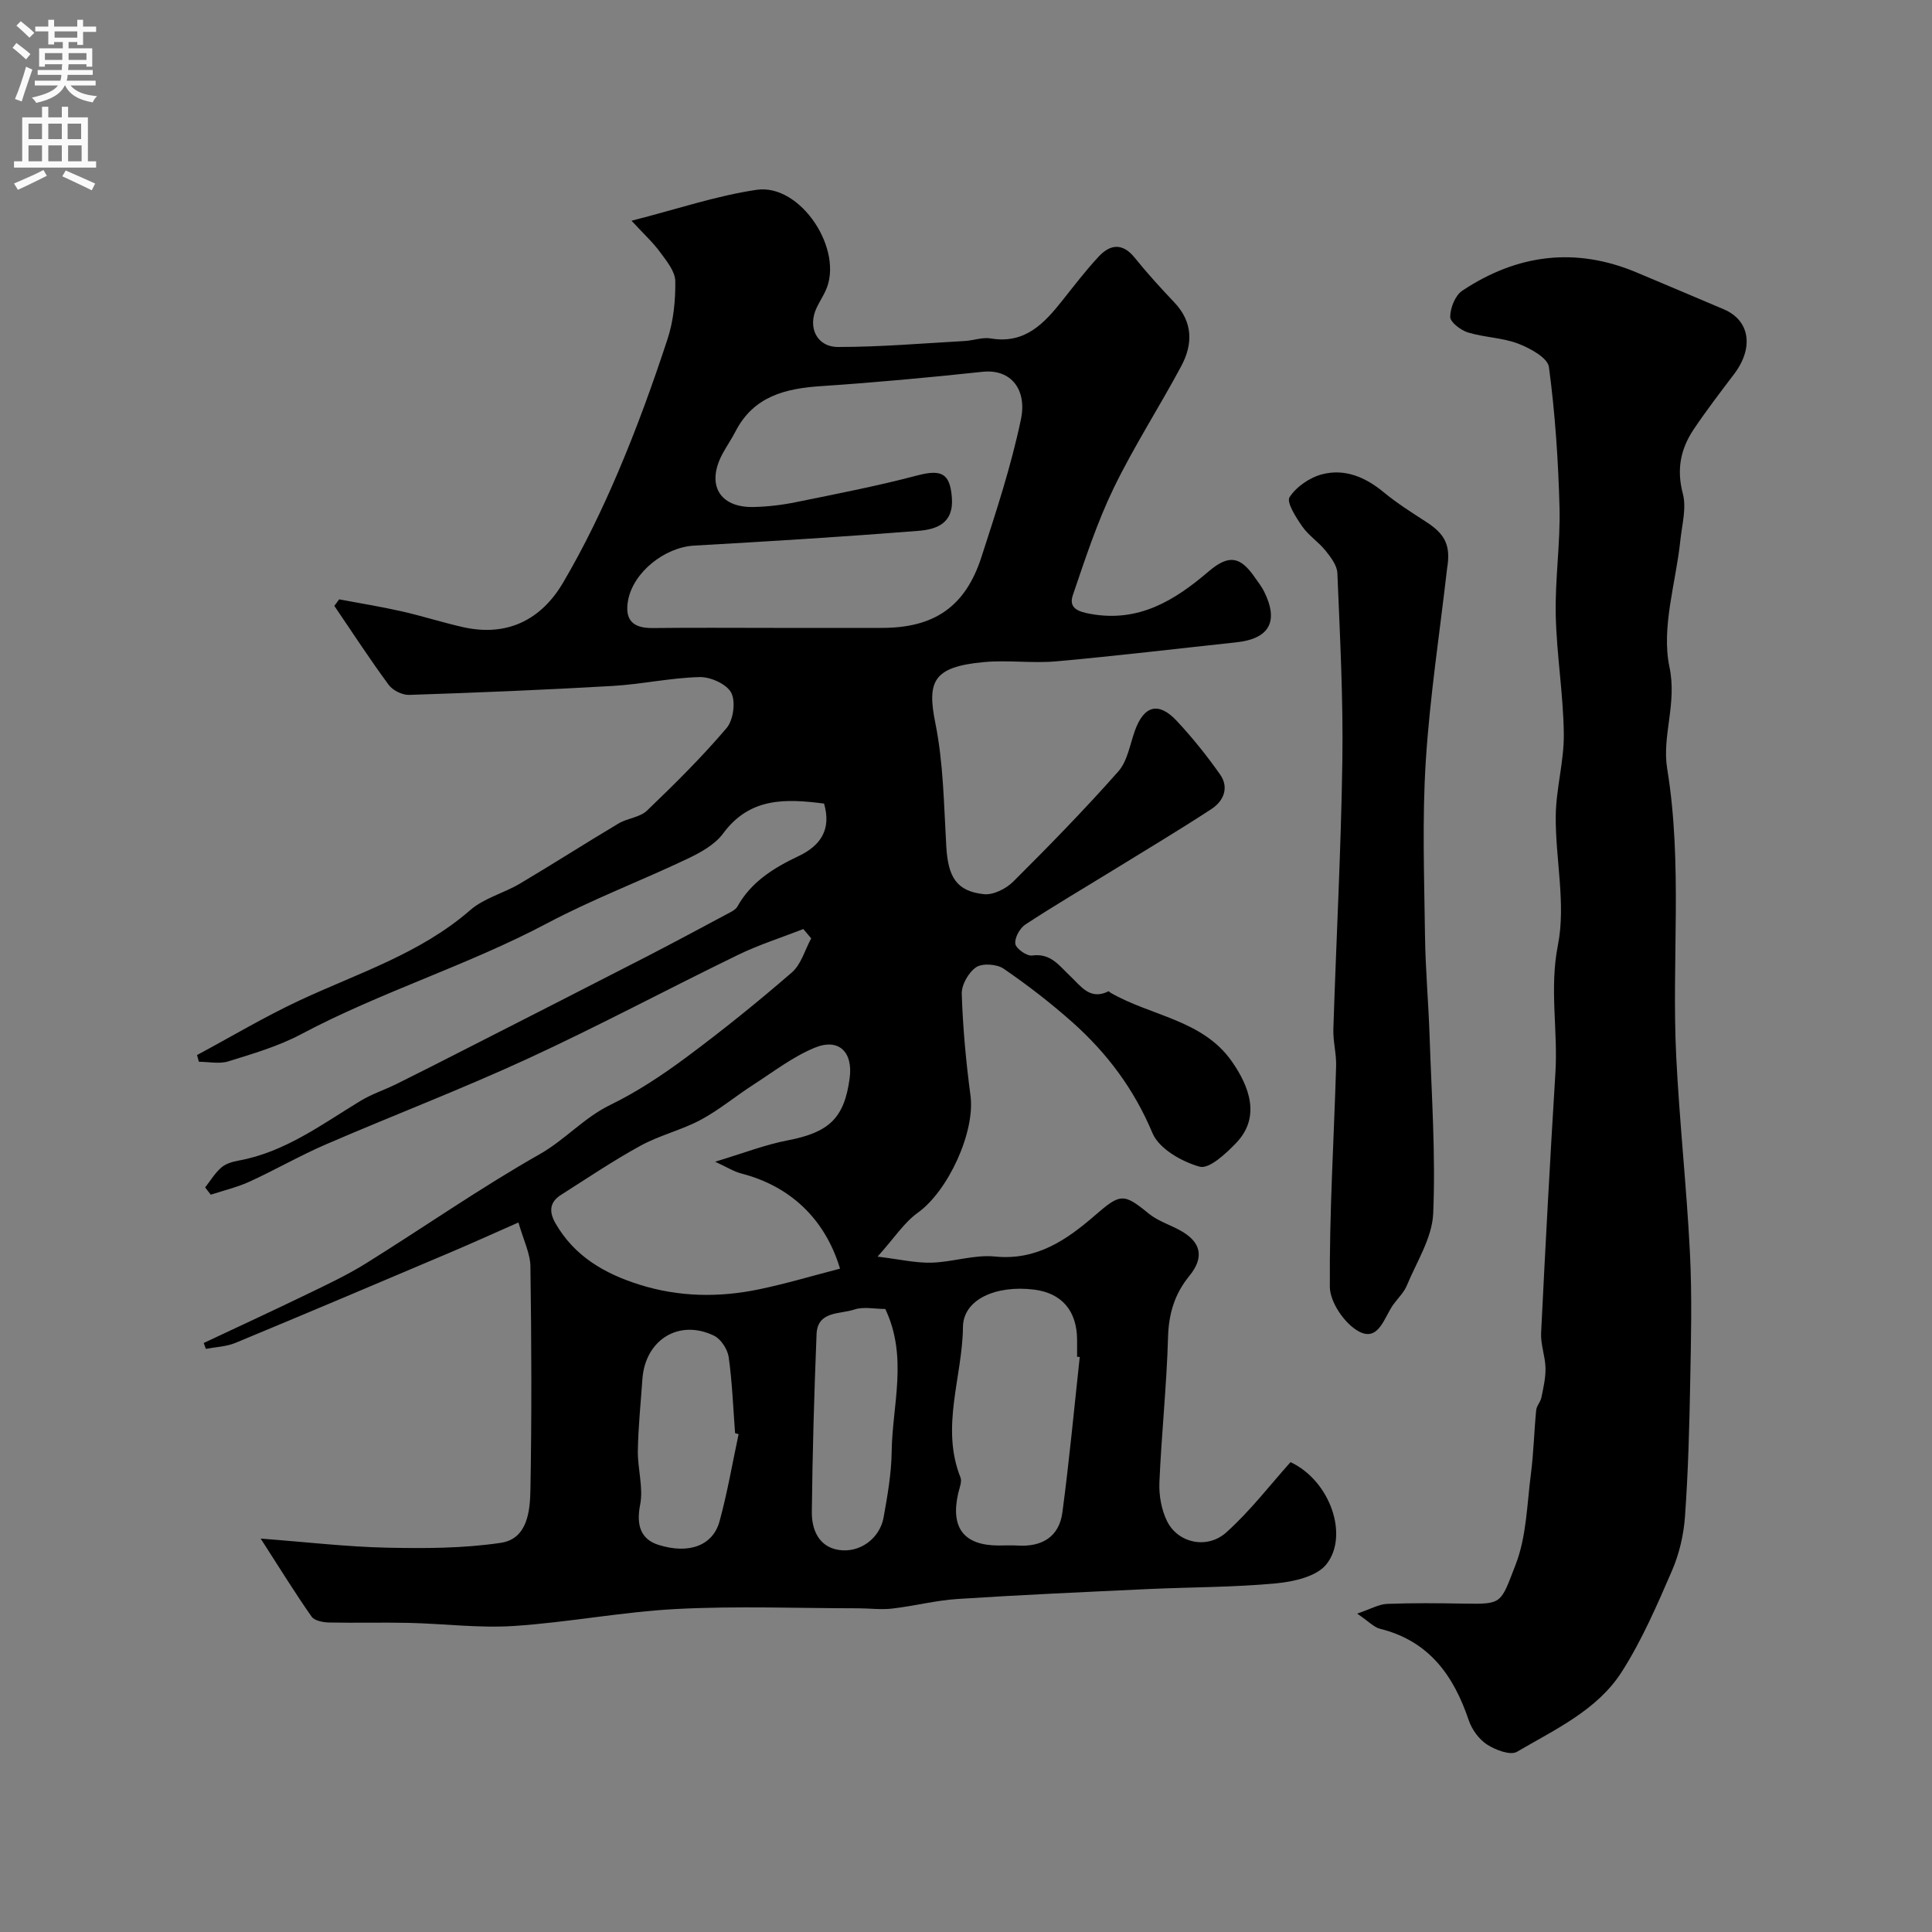 <svg enable-background="new 0 0 400 400" viewBox="0 0 400 400" xmlns="http://www.w3.org/2000/svg"><rect x="0" y="0" width="400" height="400" fill="#808080" stroke="none"/><g fill="#000001"><path d="m107.34 253.1c-4.95 2.18-9.46 4.23-14.01 6.16-14.84 6.3-29.68 12.59-44.58 18.77-1.89.78-4.08.85-6.13 1.24-.15-.41-.29-.81-.44-1.22 7.1-3.34 14.23-6.63 21.29-10.05 4.18-2.02 8.41-4.01 12.33-6.45 12.01-7.48 23.64-15.61 35.93-22.58 5.27-2.99 9.17-7.57 14.66-10.23 5.53-2.69 10.76-6.17 15.72-9.85 7.5-5.57 14.78-11.44 21.84-17.56 1.92-1.67 2.7-4.66 4-7.05-.54-.64-1.09-1.29-1.63-1.93-4.5 1.76-9.13 3.22-13.46 5.32-14.58 7.08-28.89 14.74-43.6 21.52-13.73 6.33-27.89 11.74-41.78 17.74-5.37 2.32-10.47 5.27-15.8 7.71-2.56 1.17-5.35 1.82-8.04 2.71-.39-.5-.78-1-1.17-1.5 1.1-1.4 2.04-3 3.37-4.14.92-.8 2.34-1.2 3.6-1.43 9.59-1.76 17.19-7.5 25.24-12.38 2.31-1.4 4.95-2.25 7.39-3.46 4.89-2.42 9.75-4.9 14.61-7.38 12.45-6.35 24.9-12.68 37.32-19.07 5.74-2.96 11.43-6.03 17.13-9.07.57-.3 1.23-.68 1.52-1.2 2.87-5.16 7.57-8.05 12.7-10.48 4.56-2.16 6.82-5.53 5.26-10.87-7.85-1-15.34-1.37-20.91 6.21-1.74 2.36-4.79 4-7.56 5.31-9.54 4.53-19.47 8.29-28.79 13.23-16.53 8.77-34.5 14.23-51.02 23.01-4.69 2.49-9.93 4.02-15.04 5.61-1.86.58-4.06.09-6.11.09-.13-.46-.26-.93-.39-1.39 7.08-3.8 14-7.94 21.27-11.33 12.09-5.64 24.94-9.67 35.31-18.69 2.86-2.49 6.95-3.5 10.3-5.49 6.85-4.06 13.56-8.37 20.4-12.44 1.84-1.1 4.41-1.25 5.87-2.65 5.72-5.48 11.37-11.08 16.49-17.1 1.4-1.65 1.92-5.46.97-7.3-.93-1.8-4.29-3.31-6.54-3.26-6.03.15-12.02 1.49-18.05 1.84-14.02.81-28.06 1.39-42.09 1.85-1.42.05-3.4-.93-4.25-2.08-3.92-5.32-7.53-10.88-11.25-16.35.33-.45.67-.9 1-1.35 4.29.81 8.6 1.5 12.85 2.46 4.28.96 8.46 2.31 12.74 3.28 9.18 2.08 16.25-1.5 20.79-9.23 4.33-7.37 8.09-15.15 11.44-23.03 3.8-8.92 7.11-18.08 10.14-27.29 1.26-3.81 1.69-8.05 1.63-12.08-.03-2.02-1.8-4.17-3.14-5.99-1.5-2.05-3.41-3.79-5.92-6.51 9.39-2.39 17.52-5.16 25.89-6.4 9.14-1.36 18.24 12.56 14.26 20.96-.56 1.19-1.28 2.3-1.84 3.49-1.88 4 .02 8.09 4.46 8.09 8.74 0 17.49-.75 26.23-1.24 1.8-.1 3.65-.82 5.36-.53 7.08 1.2 11.05-3.08 14.86-7.88 2.45-3.08 4.84-6.22 7.52-9.09 2.4-2.56 4.95-2.84 7.45.27 2.58 3.21 5.37 6.26 8.2 9.25 3.87 4.08 3.85 8.65 1.42 13.19-4.54 8.49-9.8 16.61-13.99 25.26-3.43 7.09-5.9 14.67-8.45 22.15-.9 2.65 1.01 3.41 3.64 3.88 9.95 1.81 17.37-2.72 24.45-8.77 4.24-3.62 6.6-3.13 9.63 1.27.65.94 1.37 1.84 1.87 2.85 3.1 6.22 1.11 9.81-5.77 10.54-12.4 1.33-24.78 2.81-37.2 3.93-4.98.45-10.07-.3-15.05.16-10.54.98-11.78 3.99-10.03 12.67 1.68 8.32 1.76 16.99 2.26 25.52.37 6.33 2.12 9.25 7.78 9.86 1.94.21 4.59-1.12 6.07-2.59 7.45-7.42 14.81-14.96 21.77-22.83 1.9-2.15 2.4-5.58 3.44-8.46 1.87-5.18 4.88-6.03 8.66-1.99 3.24 3.47 6.24 7.21 8.97 11.09 1.9 2.71.74 5.5-1.79 7.15-6.68 4.36-13.53 8.46-20.32 12.64-6.07 3.74-12.23 7.35-18.19 11.26-1.16.76-2.27 2.75-2.1 4 .14 1 2.37 2.58 3.46 2.43 3.9-.55 5.65 2.15 7.91 4.26 2.2 2.06 4.09 5.07 7.91 3.15.07-.04.26.18.4.27 8.33 4.85 19.09 5.6 25.13 14.22 3.7 5.28 6.01 11.59.92 16.9-2.11 2.2-5.6 5.46-7.55 4.92-3.72-1.02-8.44-3.73-9.79-6.97-3.81-9.09-9.4-16.56-16.59-22.95-4.49-3.99-9.28-7.69-14.23-11.08-1.39-.95-4.37-1.16-5.67-.3-1.58 1.06-3.05 3.65-2.99 5.52.23 7.04.88 14.08 1.81 21.06 1 7.51-4.62 19.76-10.93 24.27-2.82 2.02-4.81 5.18-8.31 9.07 4.54.55 7.87 1.34 11.18 1.25 4.39-.12 8.84-1.7 13.13-1.27 8.63.86 14.82-3.43 20.69-8.51 5.25-4.54 5.9-4.68 11.13-.39 1.83 1.5 4.26 2.27 6.39 3.42 4.48 2.4 5.21 5.61 2.02 9.51-3.03 3.71-4.26 7.78-4.4 12.64-.28 10.05-1.36 20.07-1.79 30.11-.11 2.67.42 5.66 1.6 8.04 2.24 4.5 8.27 5.87 12.26 2.29 4.98-4.47 9.11-9.88 13.29-14.54 8.23 3.85 12.15 15.26 7.41 21.17-2.03 2.53-6.79 3.59-10.44 3.93-8.72.82-17.52.77-26.28 1.17-13.2.62-26.41 1.2-39.6 2.06-4.55.29-9.04 1.47-13.58 1.99-2.32.27-4.71-.06-7.07-.06-12.5-.01-25.02-.5-37.49.14-11.27.58-22.46 2.78-33.73 3.52-7.2.47-14.49-.47-21.74-.64-5.52-.13-11.05.04-16.57-.08-1.24-.03-3.01-.37-3.6-1.23-3.39-4.84-6.5-9.88-10.53-16.14 9.53.72 17.8 1.7 26.09 1.88 7.87.17 15.85.15 23.61-1 5.54-.82 6.07-6.55 6.15-11.03.28-15.33.22-30.66 0-45.99.03-2.77-1.41-5.55-2.48-9.31zm52.79-123.1h22.49c10.8-.01 17.24-4.38 20.57-14.65 3.05-9.42 6.17-18.89 8.19-28.56 1.24-5.94-1.88-10.46-7.98-9.81-11.1 1.18-22.23 2.22-33.37 2.96-7.44.49-14 2.1-17.75 9.38-.82 1.59-1.85 3.07-2.7 4.65-3.39 6.34-.65 11.14 6.4 11 2.94-.06 5.91-.41 8.79-1 8.42-1.71 16.87-3.35 25.17-5.54 5.03-1.32 6.74-.38 7.13 4.54.44 5.41-3.16 6.64-6.98 6.94-15.44 1.22-30.9 2.18-46.37 3.05-6.08.34-12.62 5.49-13.69 11.37-.74 4.07 1.05 5.75 5.1 5.7 8.34-.1 16.67-.03 25-.03zm-12.07 110.52c5.88-1.77 10.37-3.53 15.02-4.42 8.54-1.64 11.72-4.56 12.83-12.85.73-5.45-2.24-8.4-7.26-6.32-4.52 1.87-8.55 4.99-12.71 7.67-3.66 2.36-7.04 5.2-10.86 7.25-3.95 2.11-8.47 3.18-12.4 5.32-5.67 3.1-11.06 6.74-16.53 10.22-2.39 1.52-2.52 3.49-1.12 5.92 3.93 6.81 10.15 10.39 17.35 12.66 8.16 2.57 16.48 2.7 24.77.97 5.63-1.17 11.16-2.83 16.77-4.28-3.13-10.41-10.43-17.12-20.41-19.69-1.55-.39-2.96-1.31-5.45-2.45zm75.49 40.43c-.18-.02-.37-.03-.55-.05 0-1.17.01-2.33 0-3.5-.03-6.02-3.17-9.68-8.9-10.4-7.86-.98-14.67 2-14.73 7.74-.11 10.36-4.67 20.69-.52 31.13.36.9-.22 2.22-.47 3.32-1.62 7.13 1.18 10.77 8.34 10.79 1.33 0 2.67-.07 3.99.01 5.01.31 8.56-1.8 9.24-6.82 1.43-10.69 2.43-21.46 3.6-32.22zm-70.63 15.98c-.24-.07-.49-.14-.73-.21-.4-5.25-.59-10.53-1.32-15.73-.23-1.63-1.6-3.75-3.04-4.45-7.28-3.52-14.27.87-14.83 9.02-.34 4.92-.86 9.84-.94 14.77-.07 3.75 1.18 7.66.47 11.23-.82 4.17.1 7.12 3.8 8.29 6.41 2.02 11.29.07 12.64-4.87 1.63-5.93 2.66-12.03 3.95-18.05zm30.37-25.92c-2.18 0-4.51-.53-6.44.12-2.94 1-7.59.23-7.79 5.1-.49 12.26-.85 24.52-.98 36.79-.04 3.62 1.4 7.21 5.53 7.87 4.44.71 8.56-2.41 9.33-6.73.8-4.48 1.61-9.04 1.67-13.57.12-9.71 3.42-19.56-1.32-29.58z"/><path d="m280.98 334.08c2.82-.95 4.48-1.94 6.18-2.01 5.32-.21 10.66-.15 15.99-.06 7.96.13 7.5.03 10.64-8.06 2.25-5.78 2.35-12.42 3.16-18.71.57-4.4.67-8.86 1.1-13.28.09-.9.9-1.71 1.08-2.62.41-2.01.89-4.07.85-6.1-.05-2.42-1.02-4.84-.91-7.23.88-17.97 1.85-35.93 2.96-53.89.55-8.78-1.27-17.41.52-26.45 1.69-8.53-.53-17.77-.45-26.69.05-5.69 1.74-11.37 1.67-17.04-.1-8.21-1.49-16.39-1.67-24.6-.16-7.42.97-14.87.78-22.29-.25-9.71-.91-19.44-2.19-29.06-.25-1.9-3.88-3.89-6.34-4.83-3.29-1.26-7.03-1.29-10.43-2.33-1.49-.46-3.68-2.13-3.67-3.23.01-1.85 1.03-4.43 2.49-5.41 11.34-7.54 23.44-9.14 36.2-3.74 5.99 2.54 12 5.04 17.98 7.6 5.38 2.3 6.23 7.94 2.12 13.38-2.86 3.78-5.75 7.54-8.39 11.48-2.69 4.02-3.57 8.27-2.24 13.28.79 2.97-.17 6.44-.51 9.66-.91 8.79-3.99 18.01-2.26 26.22 1.61 7.6-1.58 14.28-.47 21.06 3.24 19.82.9 39.7 1.87 59.52.67 13.64 2.17 27.23 2.85 40.87.44 8.84.22 17.72.05 26.58-.17 9.29-.42 18.6-1.08 27.87-.27 3.81-1.19 7.76-2.71 11.26-3.09 7.14-6.22 14.38-10.38 20.9-5.08 7.96-13.82 11.93-21.7 16.56-1.36.8-4.45-.38-6.19-1.5-1.67-1.08-3.14-3.1-3.79-5.02-3.13-9.3-8.25-16.45-18.38-18.95-1.26-.32-2.35-1.53-4.73-3.14z"/><path d="m299.6 117.73c-1.52 13.3-3.57 26.57-4.41 39.91-.76 11.98-.31 24.04-.16 36.06.09 6.93.72 13.85.95 20.78.41 12.25 1.27 24.53.75 36.75-.22 5.05-3.42 10-5.46 14.92-.61 1.47-1.88 2.66-2.83 3.99-1.88 2.64-3.01 7.73-7.13 5.51-2.9-1.57-5.96-6.03-5.98-9.22-.11-15.23.84-30.46 1.3-45.69.08-2.56-.66-5.14-.57-7.7.59-18.52 1.59-37.03 1.86-55.55.19-12.93-.5-25.88-1.03-38.82-.06-1.59-1.35-3.29-2.44-4.65-1.45-1.81-3.52-3.14-4.83-5.02-1.29-1.86-3.31-5.01-2.63-6.06 1.4-2.18 4.19-4.09 6.76-4.75 4.69-1.21 8.94.59 12.71 3.71 2.75 2.27 5.8 4.2 8.8 6.14 3.94 2.54 5.15 4.87 4.34 9.69z"/></g><path d="m2.6 9.9.8-1c.9.7 1.9 1.4 2.9 2.3l-.9 1.1c-1.1-1-2-1.8-2.8-2.4zm.5 10.6c.9-2.1 1.6-4.3 2.3-6.7.4.2.8.4 1.3.6-.7 2.1-1.5 4.3-2.2 6.6zm.3-15.2.9-.9c1 .8 2 1.6 2.8 2.4l-1 1c-.9-.9-1.8-1.7-2.7-2.5zm12.6-1.2h1.2v1.4h2.7v1.1h-2.7v2.7h-1.2v-.6h-1.8v1.3h4.9v3.8h-1.2v-.5h-3.7c0 .4-.1.9-.1 1.2h5.1v1h-5.2c0 .5-.1.9-.2 1.2h6v1h-5.2c1.1 1.3 2.9 2 5.5 2.2-.4.4-.7.8-.9 1.3-2.9-.5-4.8-1.6-5.7-3.5h-.1c-.8 1.7-2.7 2.9-5.9 3.6-.2-.4-.6-.8-.9-1.1 2.8-.6 4.6-1.4 5.4-2.5h-4.8v-1h5.3c.1-.3.2-.7.2-1.2h-4.9v-1h5c0-.4 0-.8.1-1.2h-3.6v.5h-1.2v-3.8h4.9v-1.3h-1.8v.5h-1.2v-2.7h-2.7v-1h2.7v-1.4h1.2v1.4h4.8zm-6.7 8.3h3.6c0-.4 0-.9 0-1.4h-3.6zm1.9-4.6h4.8v-1.3h-4.7v1.3zm6.7 3.2h-3.7v1.4h3.7v-2.4z" fill="#fafafb"/><path d="m8.7 22.1h1.3v2.2h2.8v-2.2h1.3v2.2h4.1v9.1h1.7v1.3h-17v-1.3h1.7v-9.1h4.1zm.3 13.1.7 1.2c-1.8.9-3.8 1.9-6 2.9-.2-.4-.5-.8-.8-1.3 2.3-1 4.4-1.9 6.1-2.8zm-3.1-6.4h2.8v-3.2h-2.8zm0 4.6h2.8v-3.3h-2.8zm4.1-4.6h2.8v-3.2h-2.8zm0 4.6h2.8v-3.3h-2.8zm3.6 1.9c2.1.9 4.1 1.8 6.1 2.7l-.7 1.4c-2.2-1.1-4.2-2-6.1-2.9zm3.2-9.7h-2.8v3.2h2.8zm-2.7 7.8h2.8v-3.3h-2.8z" fill="#fafafb"/></svg>